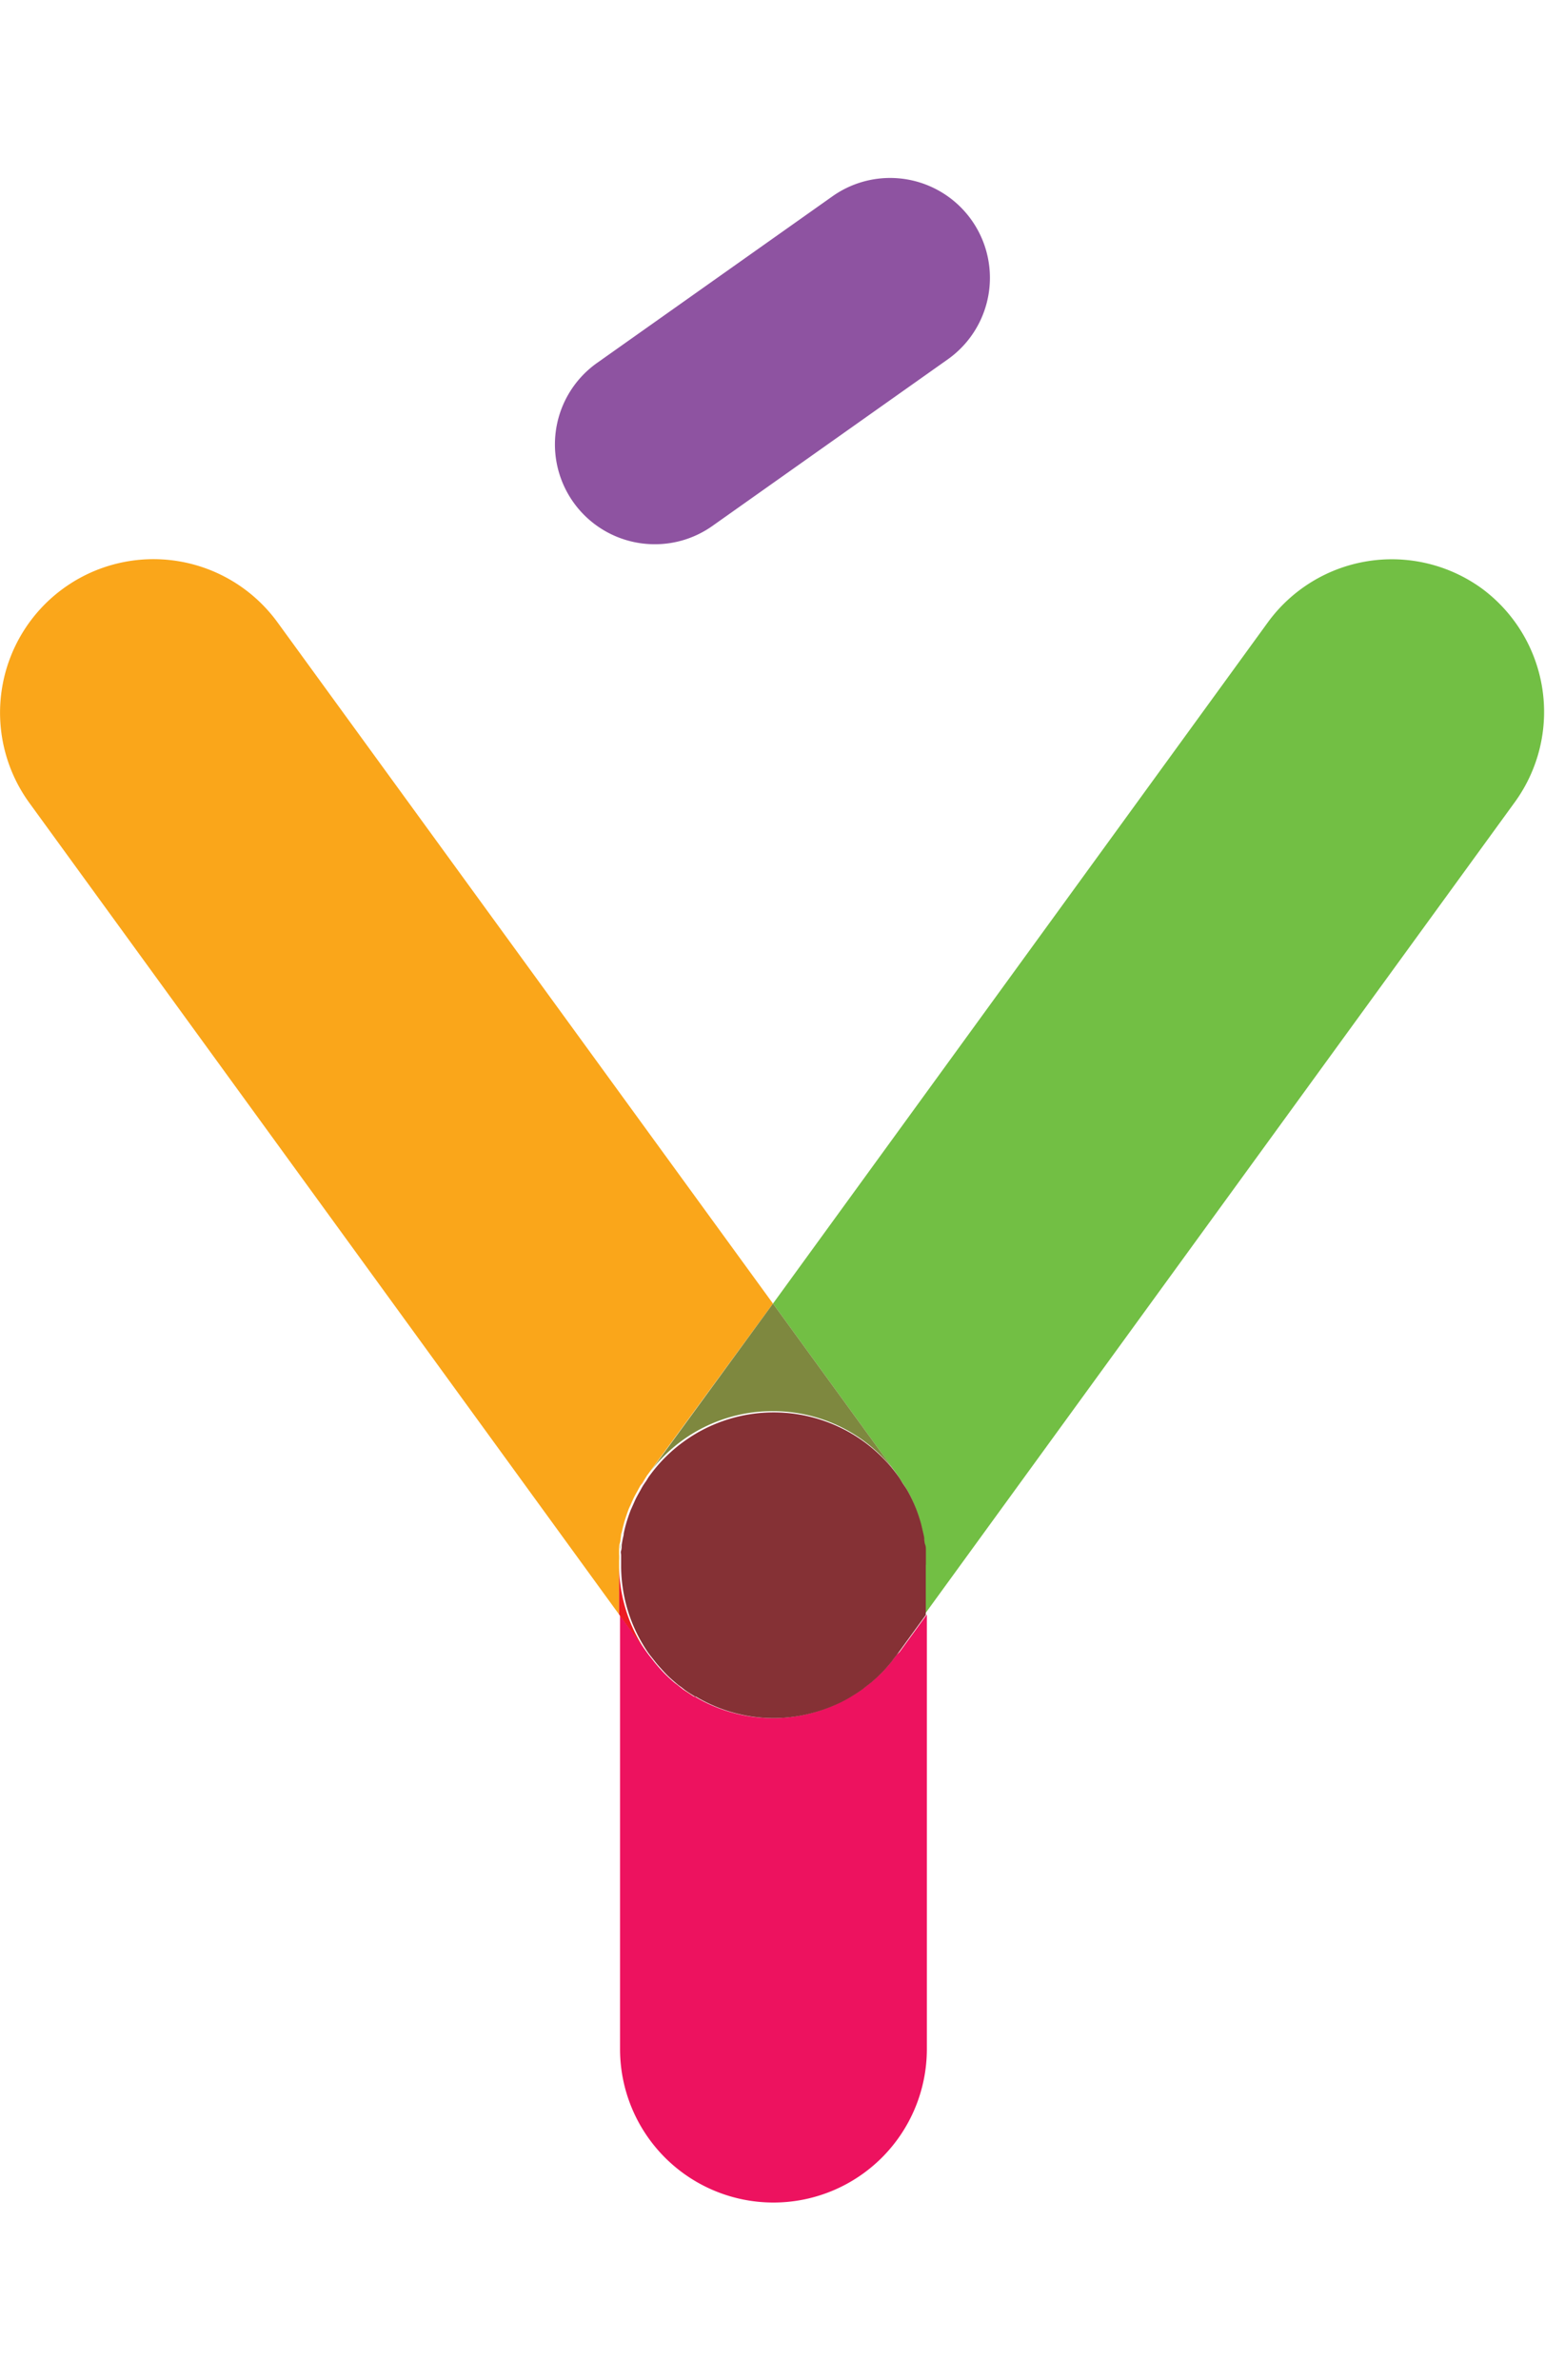 <svg data-name="Layer 1" xmlns="http://www.w3.org/2000/svg" width="129.92" height="200" viewBox="0 0 129.92 200"><title>_</title><path d="M52.06 131.5v-.33-.55-.39c0-.13 0-.35.06-.53s.05-.31.08-.46 0-.3.08-.44q.1-.45.22-.89.16-.53.36-1.06c.06-.16.14-.31.21-.47s.16-.37.25-.55.2-.37.3-.55.15-.29.24-.43.25-.38.37-.56.14-.23.22-.34l.09-.12L65 109.56 23.34 52.31A12.9 12.9 0 0 0 2.47 67.48l49.59 68.21v-4.19z" fill="#faa61a"/><path d="M124.61 49.46a12.9 12.9 0 0 0-18 2.85L65 109.56l10.37 14.26.07.1c.16.22.29.46.44.68s.28.42.41.64a12.87 12.87 0 0 1 .69 1.45q.22.57.39 1.16c.05.17.08.35.13.53s.11.44.15.66.07.44.09.66.06.36.07.55 0 .49 0 .73v4.62l49.59-68.21a12.9 12.9 0 0 0-2.79-17.93z" fill="#72bf44"/><path d="M52.09 130.61v.55c-.01-.16-.01-.36 0-.55zM65 118.6a12.88 12.88 0 0 1 10.37 5.22L65 109.56l-10.39 14.23A12.88 12.88 0 0 1 65 118.6zM77.64 129.12c0 .22.07.44.09.66-.02-.22-.05-.44-.09-.66zM77.36 127.93c0 .17.08.35.13.53a8.21 8.21 0 0 0-.13-.53zM52.19 129.7c0 .18 0 .35-.06.53.02-.18.03-.36.06-.53zM77.81 130.33v.73c.02-.24.02-.49 0-.73zM52.34 128.8c0 .15-.05.29-.08.44.03-.15.05-.3.08-.44z" fill="#7e883f"/><path d="M54.3 124.25c-.13.19-.26.37-.37.56.07-.19.25-.38.37-.56zM53.69 125.24c-.1.18-.21.36-.3.55.09-.19.2-.37.3-.55zM53.15 126.34c-.07.16-.14.31-.21.47.06-.16.14-.31.21-.47z" fill="#ed1c24"/><path d="M75.4 139.08l-.25.32c-.12.15-.23.31-.36.46s-.48.55-.74.8-.48.46-.74.68l-.49.38-.26.21c-.27.2-.55.38-.84.55l-.11.07c-.33.19-.66.38-1 .54A12.84 12.84 0 0 1 65 144.4a12.84 12.84 0 0 1-5.57-1.27 12 12 0 0 1-1-.54h-.07q-.45-.27-.89-.58l-.24-.19c-.18-.14-.37-.28-.55-.43s-.52-.46-.76-.7-.48-.51-.71-.78-.24-.3-.36-.45l-.24-.3-.18-.24-2.29-3.15v36.44a12.9 12.9 0 1 0 25.8 0v-36.52l-2.29 3.15z" fill="#ed125f"/><path d="M57.41 142q.43.31.89.58c-.3-.22-.6-.42-.89-.58zM58.37 142.59c.33.2.67.38 1 .54q-.51-.25-1-.54zM52.06 131.62v4.07l2.29 3.15a12.93 12.93 0 0 1-2.29-7.22zM56.59 141.31c.18.15.36.29.55.43-.14-.14-.38-.28-.55-.43zM70.55 143.13A13 13 0 0 1 65 144.4a12.84 12.84 0 0 0 5.55-1.27zM74.78 139.86c.13-.15.24-.3.36-.46-.14.16-.23.31-.36.46z" fill="#ed1c24"/><path d="M77.86 131.5v-.43-.73c0-.24 0-.37-.07-.55s-.05-.45-.09-.66-.1-.44-.15-.66-.08-.35-.13-.53q-.17-.59-.39-1.16a12.87 12.87 0 0 0-.69-1.45c-.12-.22-.27-.43-.41-.64s-.27-.46-.44-.68l-.07-.1a12.9 12.9 0 0 0-20.71 0l-.09.12c-.08.11-.15.22-.22.34s-.26.37-.37.56-.16.29-.24.43-.21.37-.3.55-.17.37-.25.55-.14.31-.21.47q-.2.52-.36 1.06-.13.44-.22.89c0 .15-.05.29-.08.44s-.06.31-.08.46 0 .35-.06.53 0 .26 0 .39v1a12.93 12.93 0 0 0 2.29 7.22l.18.24.24.3c.12.15.23.3.36.45s.47.53.71.78.49.47.76.7.36.29.55.43l.24.19c.29.21.59.4.89.58h.07q.5.3 1 .54A12.84 12.84 0 0 0 65 144.4a13 13 0 0 0 5.59-1.27c.34-.16.67-.34 1-.54l.11-.07c.29-.17.57-.36.84-.55l.26-.21.49-.38q.39-.33.74-.68c.26-.25.5-.52.74-.8s.24-.3.36-.46l.25-.32.18-.24 2.29-3.15v-4.23z" fill="#853135"/><path d="M55.07 45.74a8.35 8.35 0 0 0 4.84-1.54l19.79-14A8.39 8.39 0 1 0 70 16.5l-19.79 14a8.39 8.39 0 0 0 4.86 15.24z" fill="#8e53a1"/></svg>